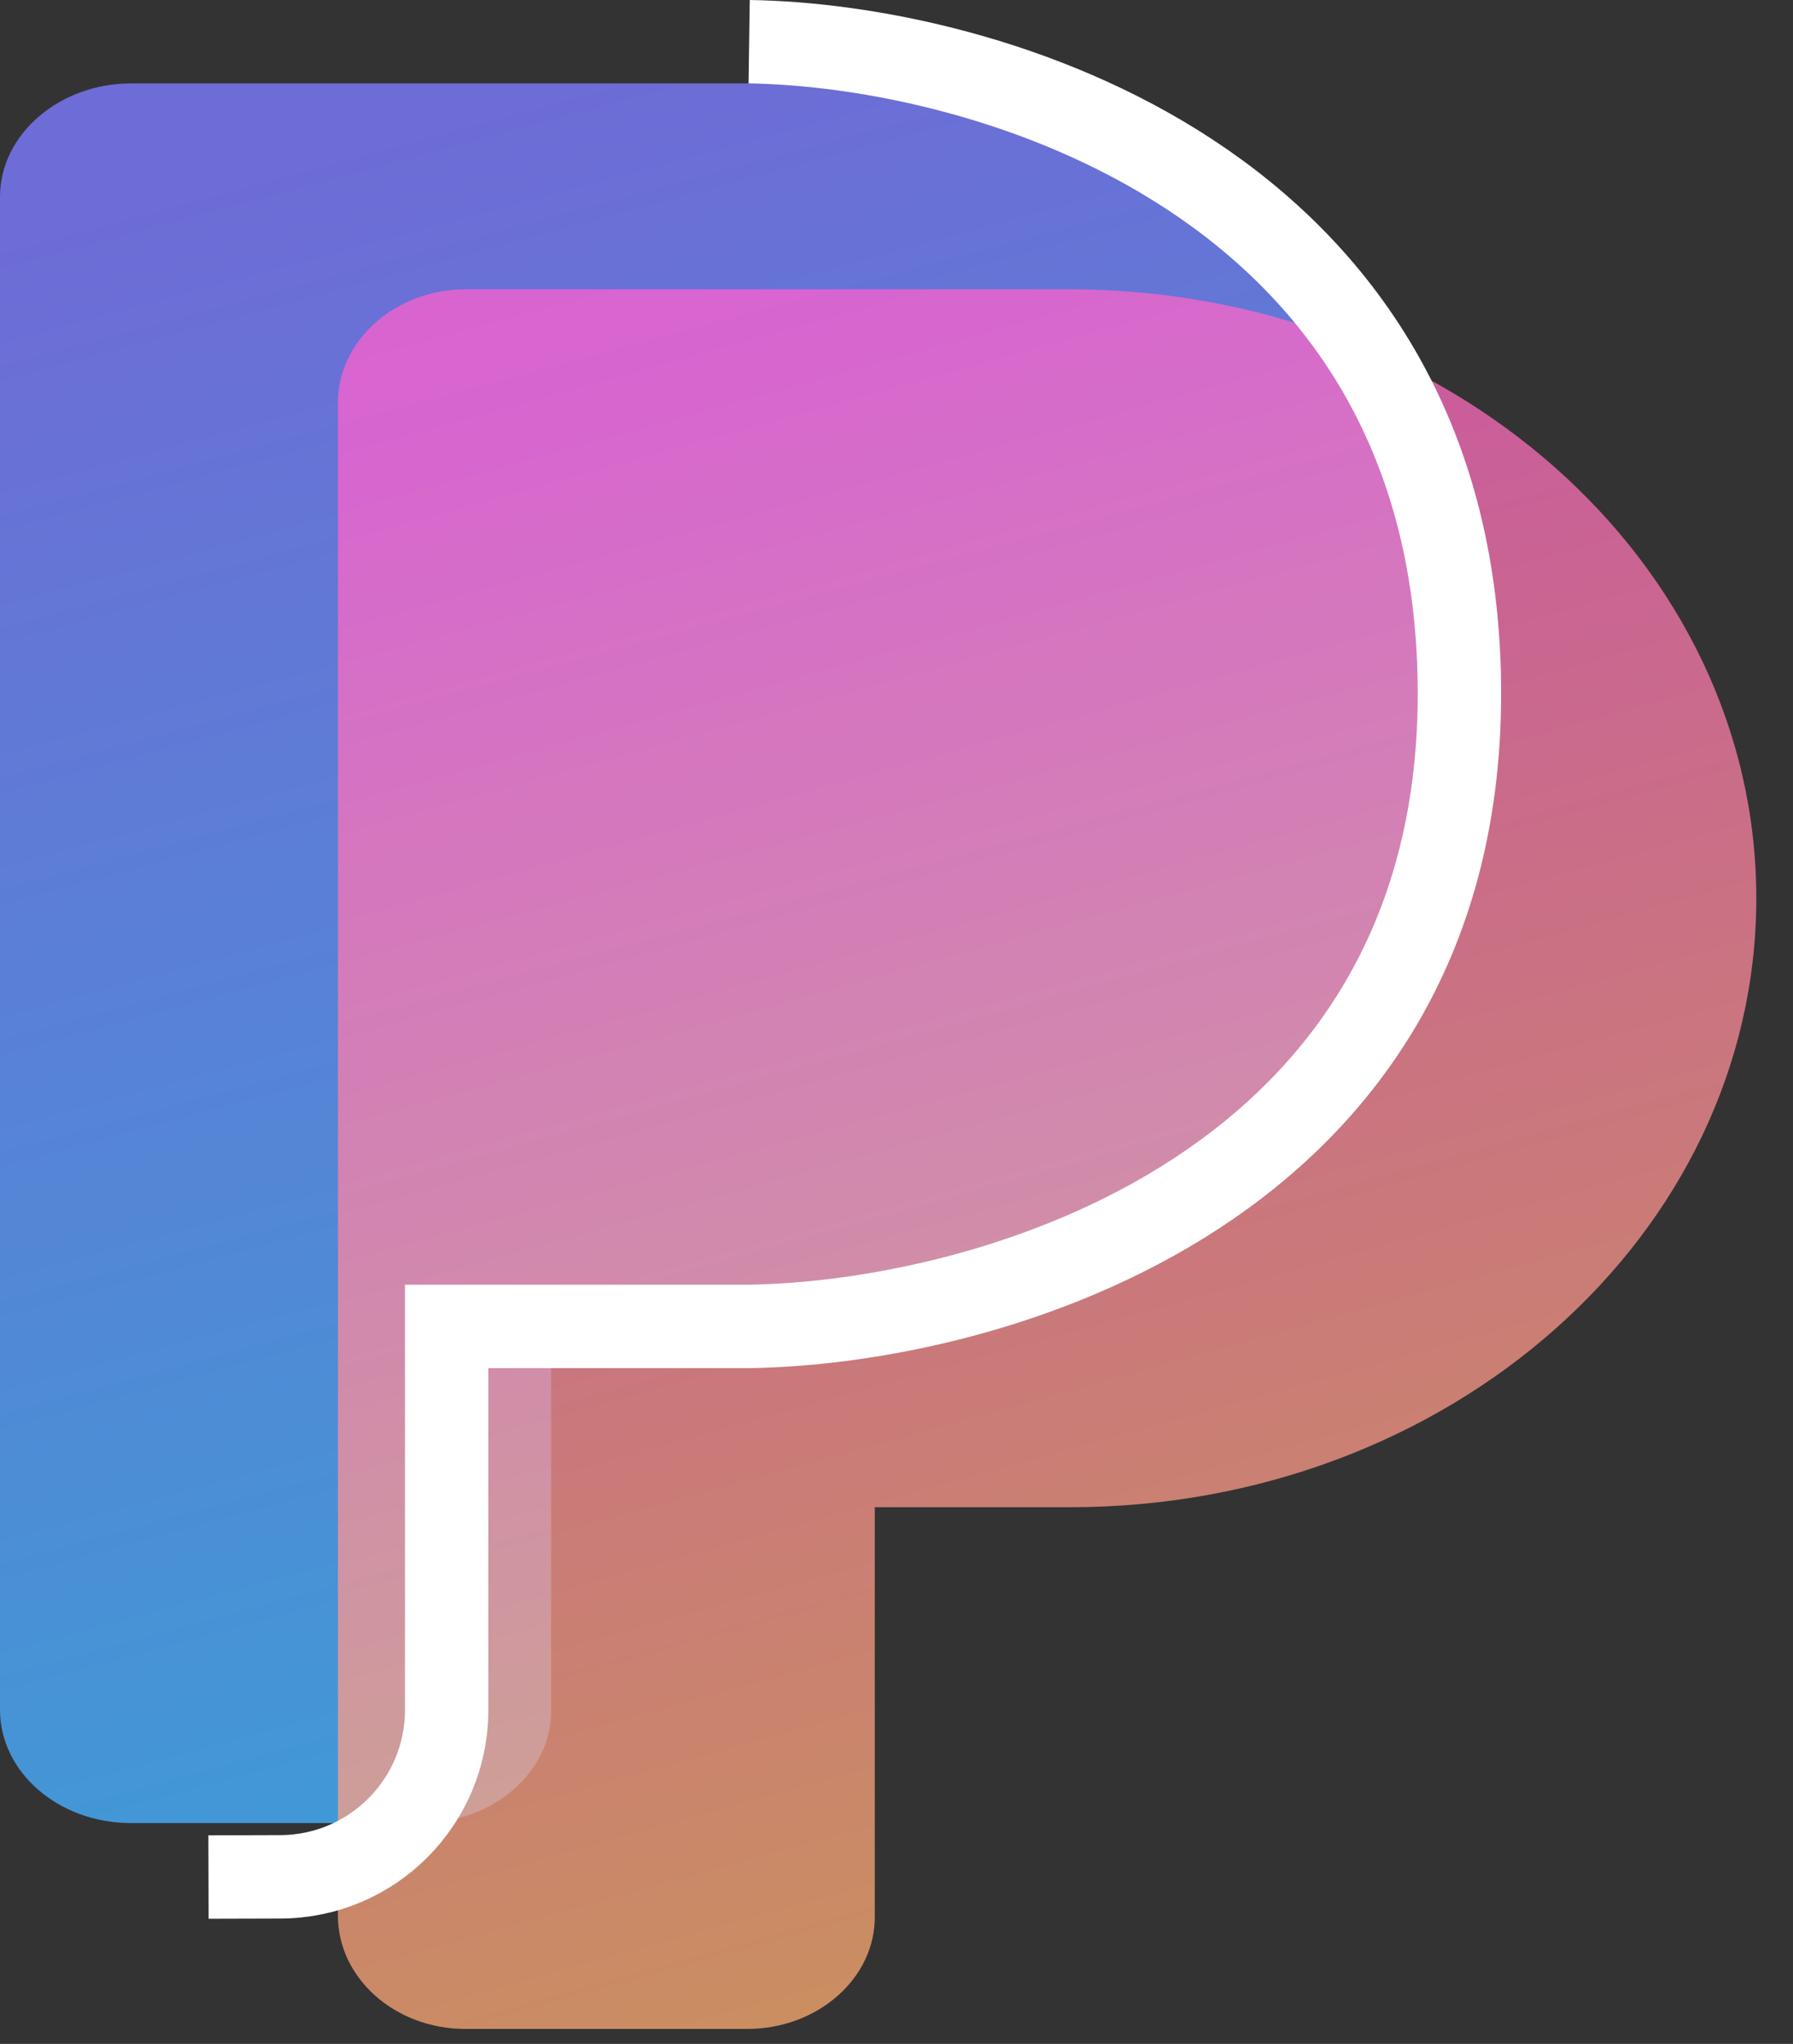 <svg preserveAspectRatio="none" width="43" height="49" viewBox="0 0 43 49" fill="none" xmlns="http://www.w3.org/2000/svg">
<rect x="0" y="0" width="43" height="49" fill="#333333" stroke="none"/>
<path vector-effect="non-scaling-stroke" fill-rule="evenodd" clip-rule="evenodd" d="M3.141 43.706H10.076C11.821 43.706 13.241 42.48 13.217 40.992V31H20.007C28.84 31 36 24.509 36 16.5C36 8.491 28.84 2 19.985 2H13.217H8.441H3.141C1.419 2 0 3.227 0 4.715V40.992C0 42.48 1.396 43.706 3.141 43.706Z" fill="url(#paint0_linear_3_1303)" fill-opacity="0.8"/>
<path vector-effect="non-scaling-stroke" fill-rule="evenodd" clip-rule="evenodd" d="M11.164 48.642H17.919C19.619 48.642 21.001 47.415 20.979 45.927V36.134H25.663C34.753 36.134 42.12 29.599 42.12 21.535C42.12 13.471 34.753 6.936 25.64 6.936H20.979H13.763H11.164C9.486 6.936 8.104 8.162 8.104 9.65V45.927C8.104 47.415 9.464 48.642 11.164 48.642Z" fill="url(#paint1_linear_3_1303)" fill-opacity="0.74"/>
<path vector-effect="non-scaling-stroke" d="M5 45L6.725 44.995C8.929 44.988 10.712 43.199 10.712 40.995V31.799H17.966C23.703 31.718 35.141 28.523 34.999 16.4C34.857 4.276 23.585 1.082 17.966 1" stroke="white" stroke-width="2"/>
<defs>
<linearGradient vector-effect="non-scaling-stroke" id="paint0_linear_3_1303" x1="7.462" y1="3.629" x2="19.225" y2="47.092" gradientUnits="userSpaceOnUse">
<stop stop-color="#7D7AFF"/>
<stop offset="1" stop-color="#3CBBFF"/>
</linearGradient>
<linearGradient vector-effect="non-scaling-stroke" id="paint1_linear_3_1303" x1="15.372" y1="8.565" x2="27.404" y2="51.868" gradientUnits="userSpaceOnUse">
<stop stop-color="#FF60CF"/>
<stop offset="1" stop-color="#FFBA64"/>
</linearGradient>
</defs>
</svg>

